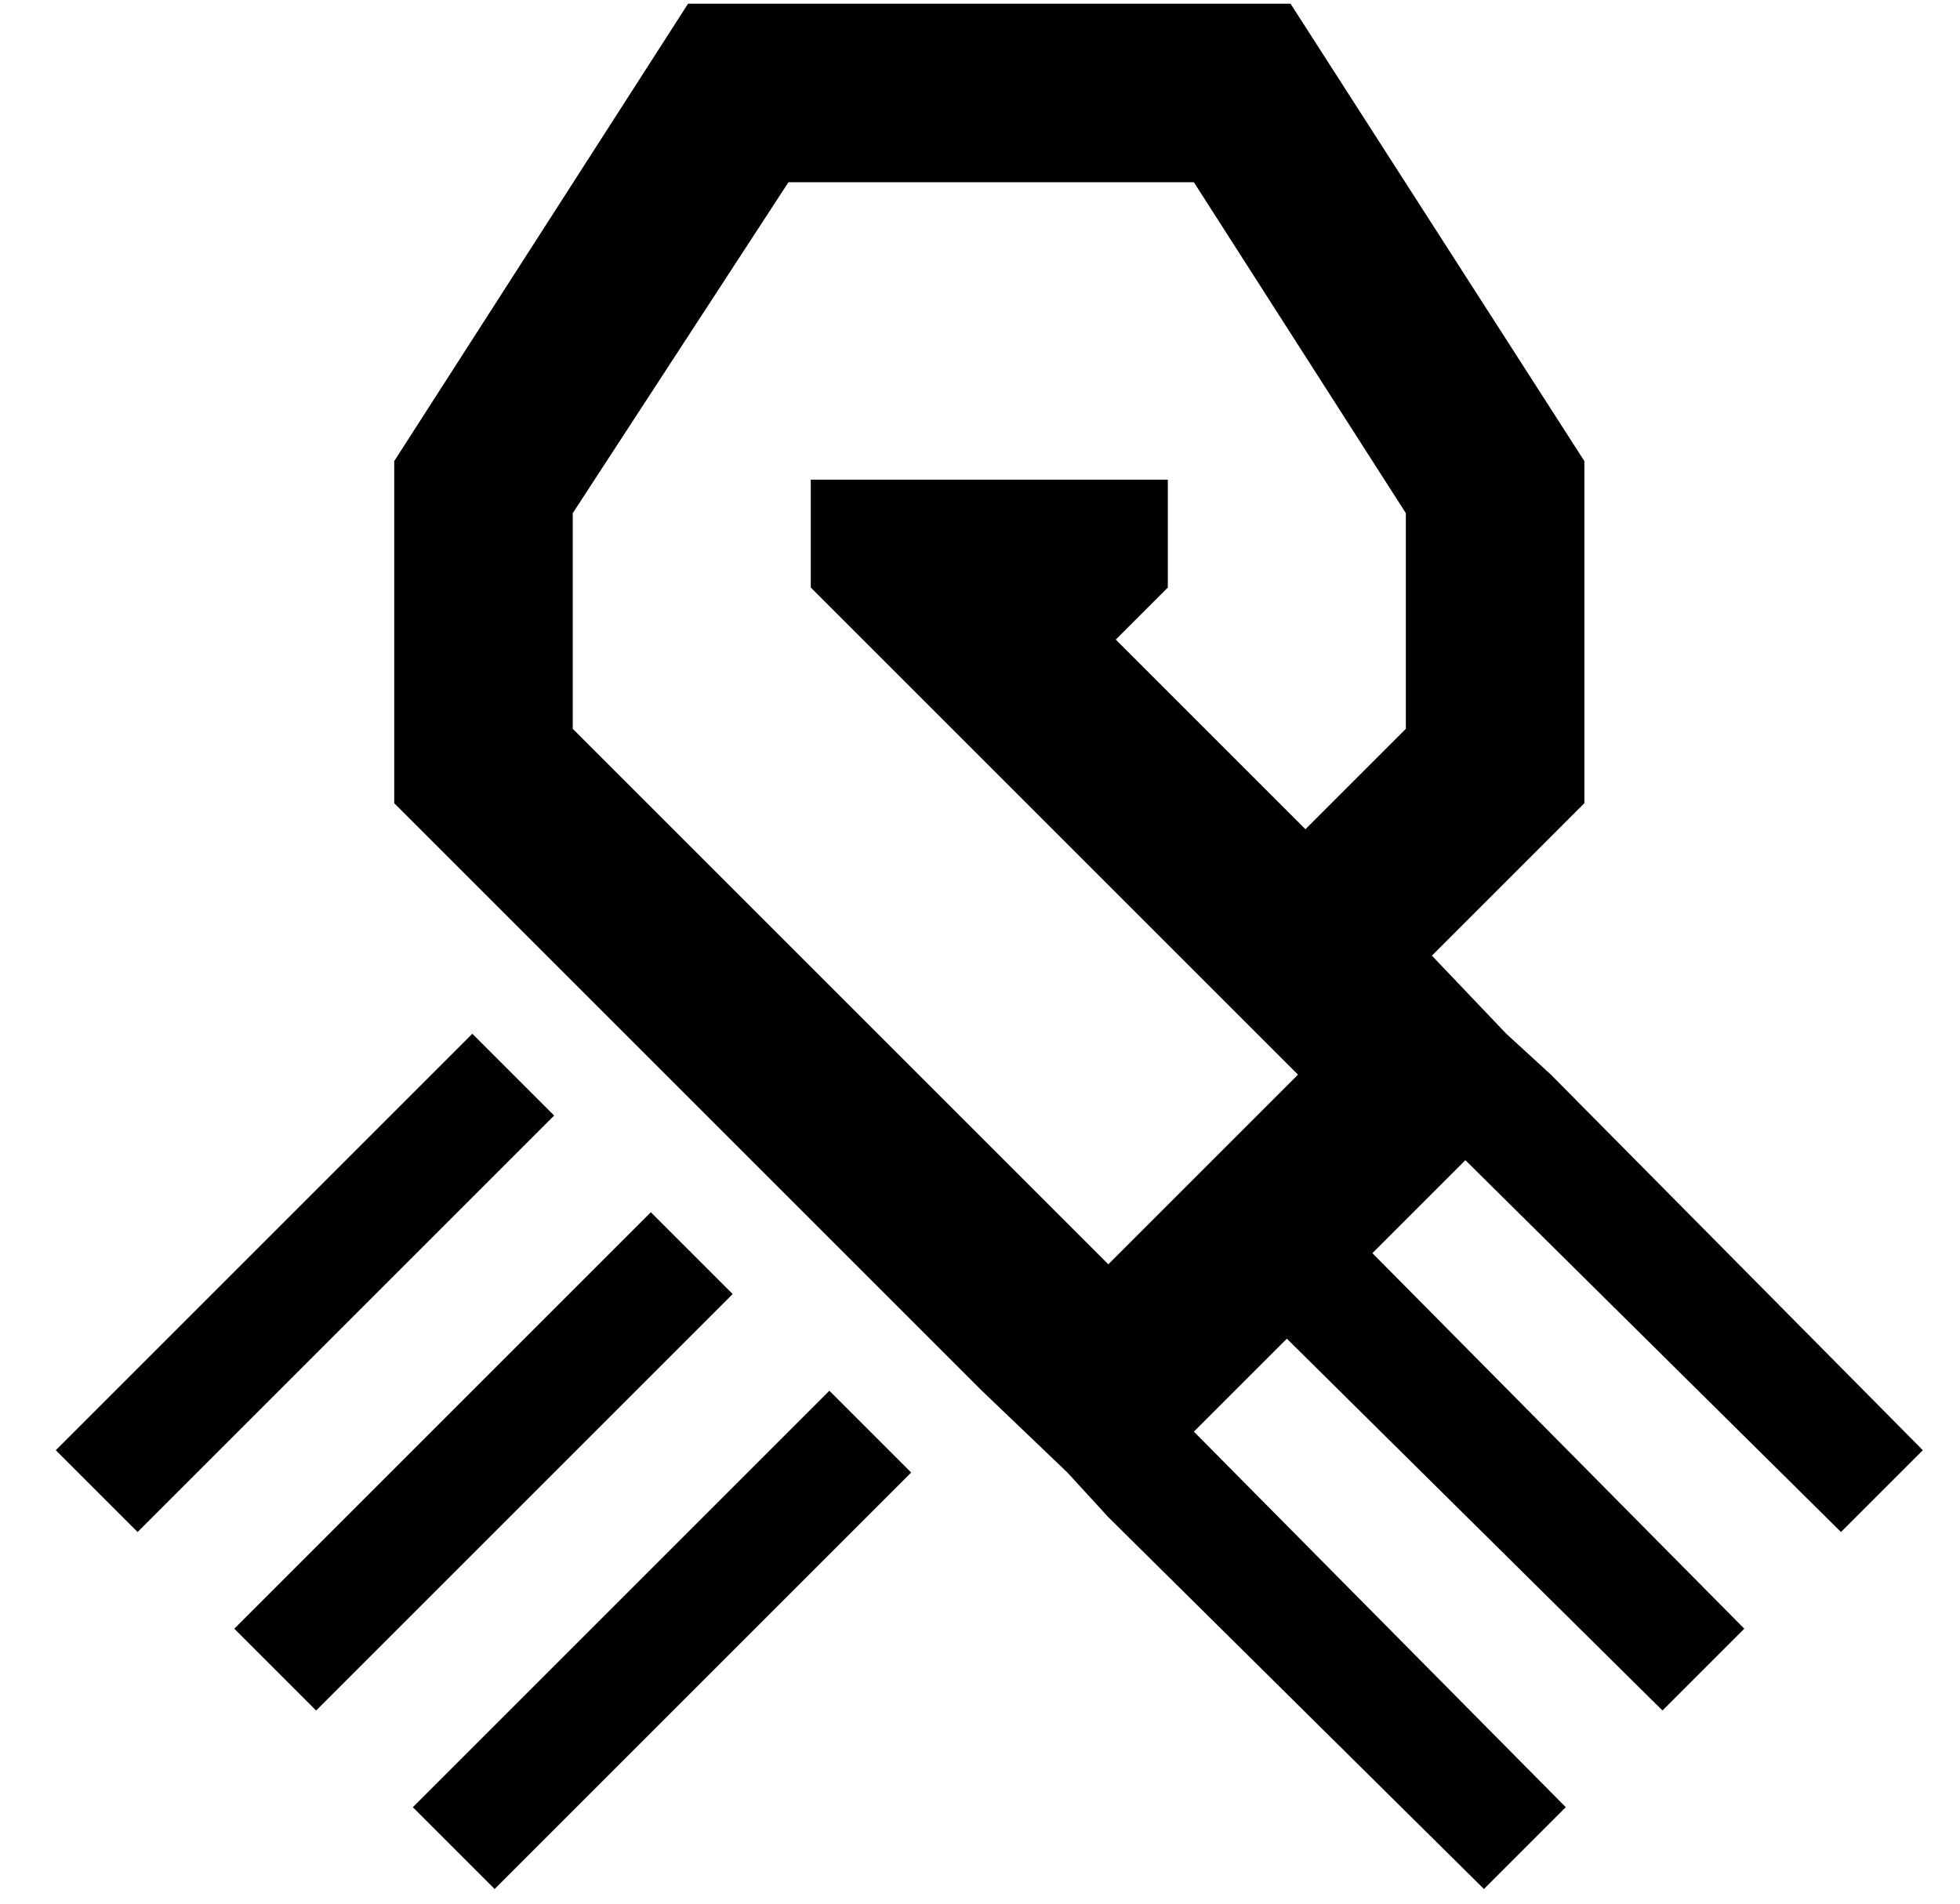 <?xml version="1.0" standalone="no"?>
<!DOCTYPE svg PUBLIC "-//W3C//DTD SVG 1.1//EN" "http://www.w3.org/Graphics/SVG/1.1/DTD/svg11.dtd" >
<svg xmlns="http://www.w3.org/2000/svg" xmlns:xlink="http://www.w3.org/1999/xlink" version="1.1" viewBox="-10 -40 527 512">
   <path fill="currentColor"
d="M409 183l7 -7l-7 7l7 -7v-92v0l-79 -123v0h-162v0l-79 123v0v92v0l158 158v0l23 22v0l11 12v0l101 100v0l22 -22v0l-100 -101v0l11 -11v0l14 -14v0l101 100v0l22 -22v0l-100 -101v0l14 -14v0l11 -11v0l101 100v0l22 -22v0l-100 -101v0l-12 -11v0l-20 -21v0l34 -34v0z
M339 249l-51 51l51 -51l-51 51l-144 -144v0v-58v0l58 -89v0h109v0l57 89v0v58v0l-27 27v0l-51 -51v0l14 -14v0v-29v0h-96v0v29v0l99 99v0v0v0v0v0l32 32v0zM5 350l22 22l-22 -22l22 22l112 -112v0l-22 -22v0l-112 112v0zM53 398l22 22l-22 -22l22 22l112 -112v0l-22 -22v0
l-112 112v0zM101 446l22 22l-22 -22l22 22l112 -112v0l-22 -22v0l-112 112v0z" />
</svg>
